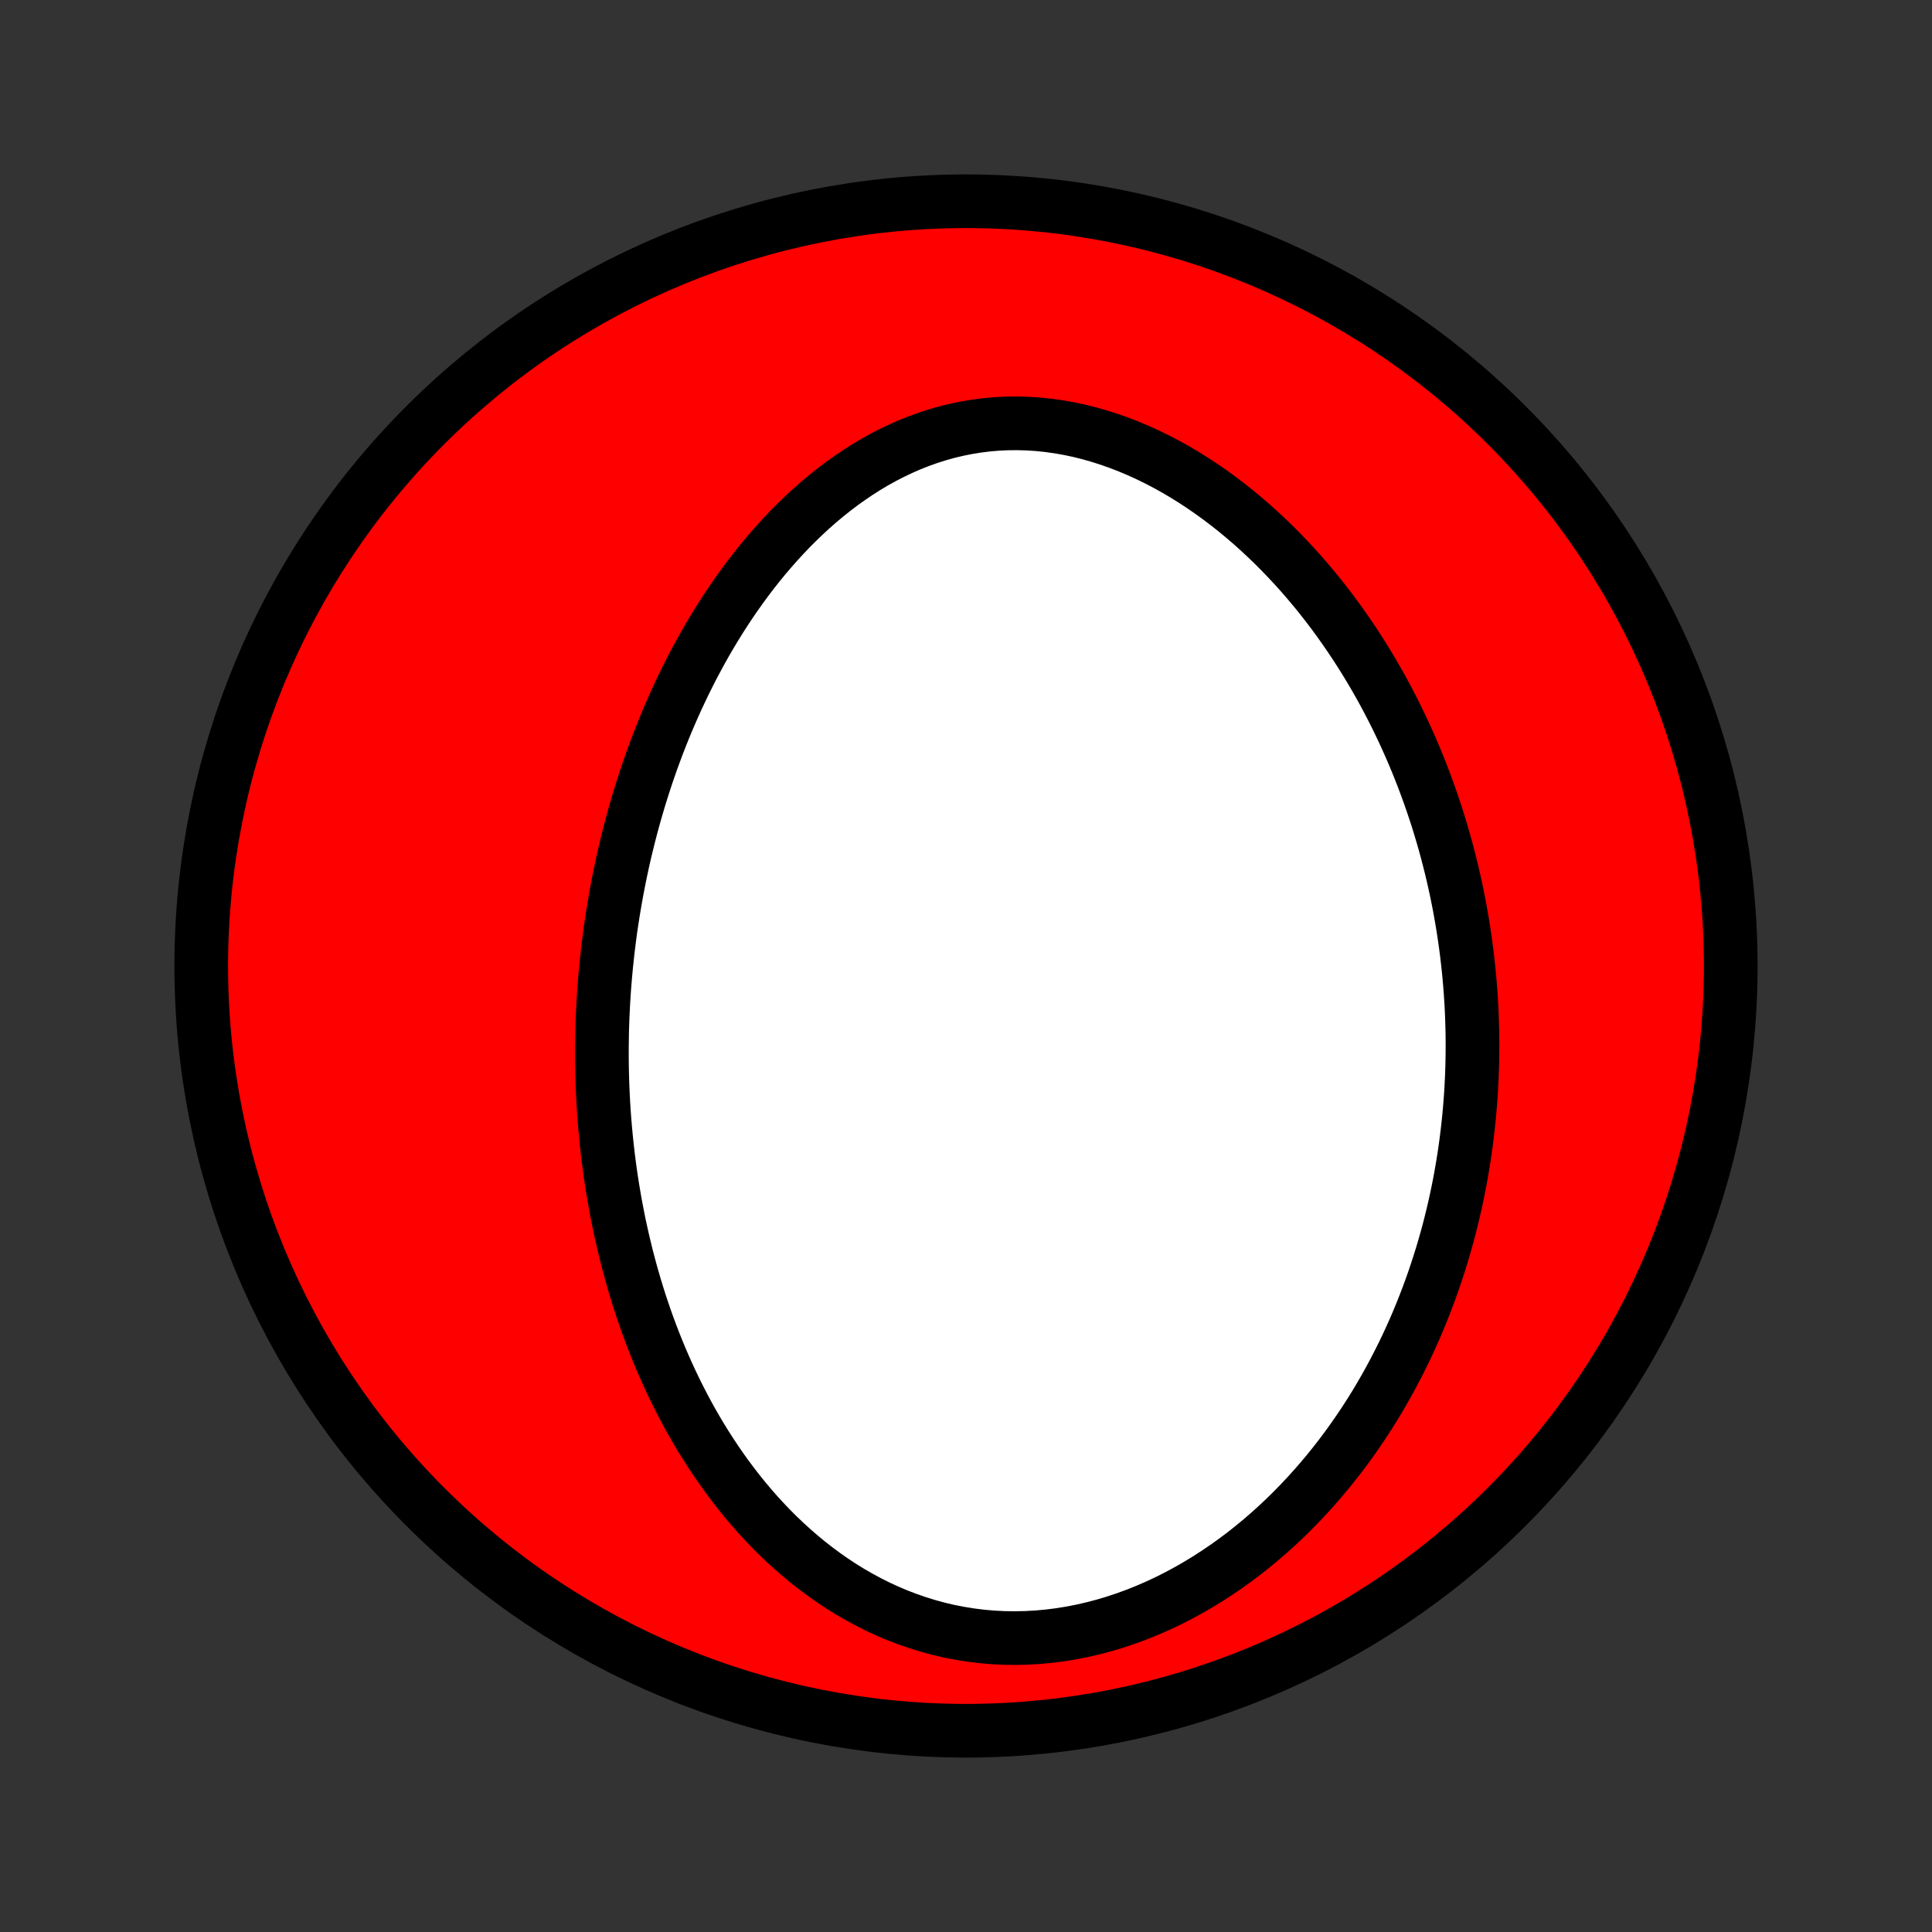 <?xml version="1.0" encoding="utf-8" standalone="no"?>
<!DOCTYPE svg PUBLIC "-//W3C//DTD SVG 1.1//EN"
  "http://www.w3.org/Graphics/SVG/1.1/DTD/svg11.dtd">
<!-- Created with matplotlib (http://matplotlib.org/) -->
<svg height="72pt" version="1.1" viewBox="0 0 72 72" width="72pt" xmlns="http://www.w3.org/2000/svg" xmlns:xlink="http://www.w3.org/1999/xlink">
 <rect x="0" y="0" width="72" height="72" fill="#333333" stroke="none"/>
 <defs>
  <style type="text/css">
*{stroke-linecap:butt;stroke-linejoin:round;}
  </style>
 </defs>
 <g id="figure_1">
  <g id="patch_1">
   <path d="
M0 72
L72 72
L72 0
L0 0
z
" style="fill:none;"/>
  </g>
  <g id="axes_1">
   <g id="PatchCollection_1">
    <defs>
     <path d="
M36 -7.5
C43.558 -7.5 50.808 -10.503 56.153 -15.848
C61.497 -21.192 64.5 -28.442 64.5 -36
C64.5 -43.558 61.497 -50.808 56.153 -56.153
C50.808 -61.497 43.558 -64.5 36 -64.5
C28.442 -64.5 21.192 -61.497 15.848 -56.153
C10.503 -50.808 7.5 -43.558 7.5 -36
C7.5 -28.442 10.503 -21.192 15.848 -15.848
C21.192 -10.503 28.442 -7.5 36 -7.5
z
" id="C0_0_a811fe30f3"/>
     <path d="
M22.44 -33.561
L22.448 -33.835
L22.458 -34.109
L22.471 -34.383
L22.485 -34.657
L22.502 -34.931
L22.521 -35.206
L22.543 -35.481
L22.567 -35.756
L22.593 -36.031
L22.622 -36.306
L22.652 -36.582
L22.686 -36.858
L22.721 -37.135
L22.759 -37.412
L22.8 -37.689
L22.843 -37.967
L22.889 -38.245
L22.937 -38.524
L22.988 -38.804
L23.041 -39.084
L23.097 -39.365
L23.156 -39.646
L23.217 -39.928
L23.281 -40.211
L23.349 -40.494
L23.419 -40.778
L23.492 -41.062
L23.568 -41.348
L23.647 -41.634
L23.729 -41.92
L23.814 -42.208
L23.903 -42.496
L23.995 -42.785
L24.09 -43.075
L24.189 -43.365
L24.291 -43.656
L24.398 -43.947
L24.507 -44.239
L24.621 -44.532
L24.738 -44.825
L24.859 -45.119
L24.985 -45.413
L25.114 -45.707
L25.248 -46.002
L25.386 -46.296
L25.528 -46.591
L25.675 -46.886
L25.826 -47.181
L25.983 -47.475
L26.143 -47.77
L26.309 -48.064
L26.48 -48.357
L26.656 -48.65
L26.837 -48.941
L27.023 -49.231
L27.215 -49.521
L27.412 -49.808
L27.615 -50.094
L27.823 -50.378
L28.037 -50.66
L28.257 -50.939
L28.483 -51.216
L28.715 -51.489
L28.953 -51.759
L29.196 -52.025
L29.446 -52.288
L29.703 -52.545
L29.965 -52.798
L30.234 -53.046
L30.509 -53.288
L30.79 -53.523
L31.077 -53.752
L31.371 -53.975
L31.671 -54.189
L31.977 -54.396
L32.288 -54.594
L32.606 -54.783
L32.93 -54.962
L33.259 -55.131
L33.594 -55.29
L33.934 -55.438
L34.279 -55.574
L34.629 -55.699
L34.984 -55.81
L35.342 -55.91
L35.705 -55.996
L36.071 -56.068
L36.44 -56.127
L36.812 -56.173
L37.186 -56.204
L37.562 -56.221
L37.939 -56.223
L38.318 -56.212
L38.697 -56.187
L39.075 -56.147
L39.454 -56.094
L39.831 -56.028
L40.208 -55.948
L40.582 -55.855
L40.954 -55.75
L41.324 -55.632
L41.691 -55.503
L42.054 -55.363
L42.414 -55.211
L42.77 -55.05
L43.121 -54.878
L43.468 -54.697
L43.81 -54.507
L44.147 -54.308
L44.478 -54.102
L44.805 -53.887
L45.125 -53.666
L45.44 -53.438
L45.75 -53.203
L46.053 -52.963
L46.35 -52.717
L46.642 -52.466
L46.927 -52.21
L47.206 -51.95
L47.48 -51.686
L47.746 -51.418
L48.007 -51.146
L48.262 -50.872
L48.511 -50.594
L48.753 -50.314
L48.99 -50.032
L49.221 -49.747
L49.446 -49.46
L49.665 -49.172
L49.878 -48.882
L50.085 -48.59
L50.287 -48.297
L50.484 -48.004
L50.675 -47.709
L50.861 -47.414
L51.041 -47.118
L51.216 -46.821
L51.386 -46.524
L51.551 -46.227
L51.711 -45.929
L51.866 -45.631
L52.017 -45.333
L52.162 -45.035
L52.303 -44.737
L52.44 -44.439
L52.572 -44.141
L52.7 -43.843
L52.823 -43.546
L52.942 -43.249
L53.057 -42.952
L53.168 -42.655
L53.275 -42.359
L53.378 -42.063
L53.477 -41.767
L53.573 -41.472
L53.664 -41.176
L53.752 -40.882
L53.837 -40.587
L53.917 -40.293
L53.994 -39.999
L54.068 -39.706
L54.138 -39.413
L54.205 -39.12
L54.269 -38.827
L54.329 -38.535
L54.386 -38.243
L54.439 -37.951
L54.49 -37.659
L54.537 -37.368
L54.581 -37.077
L54.622 -36.785
L54.66 -36.494
L54.694 -36.203
L54.726 -35.912
L54.755 -35.621
L54.78 -35.33
L54.803 -35.039
L54.822 -34.748
L54.839 -34.456
L54.852 -34.165
L54.862 -33.873
L54.87 -33.581
L54.874 -33.289
L54.875 -32.997
L54.873 -32.705
L54.868 -32.412
L54.86 -32.118
L54.849 -31.825
L54.834 -31.531
L54.817 -31.236
L54.796 -30.942
L54.772 -30.646
L54.745 -30.35
L54.714 -30.054
L54.68 -29.757
L54.643 -29.459
L54.602 -29.161
L54.558 -28.862
L54.51 -28.563
L54.459 -28.263
L54.404 -27.962
L54.345 -27.661
L54.282 -27.358
L54.216 -27.056
L54.145 -26.752
L54.071 -26.448
L53.993 -26.143
L53.91 -25.837
L53.823 -25.531
L53.732 -25.224
L53.636 -24.916
L53.536 -24.608
L53.432 -24.299
L53.322 -23.989
L53.208 -23.679
L53.089 -23.369
L52.965 -23.057
L52.836 -22.746
L52.702 -22.434
L52.562 -22.122
L52.417 -21.81
L52.266 -21.497
L52.109 -21.185
L51.947 -20.872
L51.779 -20.56
L51.605 -20.248
L51.424 -19.936
L51.238 -19.625
L51.044 -19.315
L50.845 -19.006
L50.639 -18.698
L50.425 -18.39
L50.206 -18.085
L49.979 -17.781
L49.745 -17.479
L49.504 -17.179
L49.255 -16.881
L49 -16.587
L48.737 -16.295
L48.466 -16.006
L48.188 -15.721
L47.903 -15.44
L47.61 -15.164
L47.309 -14.892
L47.001 -14.625
L46.685 -14.364
L46.362 -14.108
L46.031 -13.859
L45.693 -13.617
L45.348 -13.383
L44.996 -13.155
L44.637 -12.937
L44.271 -12.727
L43.899 -12.526
L43.521 -12.335
L43.137 -12.155
L42.748 -11.986
L42.353 -11.827
L41.954 -11.681
L41.551 -11.547
L41.144 -11.425
L40.733 -11.317
L40.32 -11.222
L39.905 -11.141
L39.488 -11.074
L39.071 -11.022
L38.652 -10.984
L38.234 -10.961
L37.817 -10.953
L37.402 -10.959
L36.988 -10.98
L36.577 -11.016
L36.169 -11.067
L35.765 -11.132
L35.365 -11.21
L34.97 -11.303
L34.58 -11.409
L34.195 -11.528
L33.817 -11.659
L33.444 -11.802
L33.078 -11.957
L32.719 -12.122
L32.367 -12.299
L32.022 -12.485
L31.684 -12.68
L31.354 -12.884
L31.032 -13.097
L30.717 -13.318
L30.409 -13.546
L30.109 -13.781
L29.817 -14.022
L29.533 -14.269
L29.256 -14.521
L28.986 -14.779
L28.724 -15.041
L28.47 -15.308
L28.222 -15.578
L27.982 -15.852
L27.749 -16.129
L27.523 -16.409
L27.304 -16.692
L27.091 -16.977
L26.885 -17.264
L26.686 -17.553
L26.493 -17.843
L26.306 -18.135
L26.125 -18.427
L25.95 -18.721
L25.781 -19.016
L25.617 -19.311
L25.46 -19.607
L25.307 -19.903
L25.16 -20.199
L25.018 -20.495
L24.881 -20.791
L24.749 -21.087
L24.622 -21.383
L24.499 -21.679
L24.381 -21.974
L24.267 -22.269
L24.158 -22.564
L24.053 -22.857
L23.952 -23.151
L23.855 -23.443
L23.762 -23.735
L23.673 -24.027
L23.588 -24.318
L23.506 -24.608
L23.428 -24.897
L23.353 -25.185
L23.282 -25.473
L23.214 -25.76
L23.149 -26.047
L23.087 -26.332
L23.029 -26.617
L22.974 -26.901
L22.921 -27.184
L22.872 -27.467
L22.825 -27.749
L22.781 -28.031
L22.74 -28.311
L22.702 -28.591
L22.666 -28.871
L22.634 -29.15
L22.603 -29.428
L22.576 -29.706
L22.55 -29.984
L22.527 -30.261
L22.507 -30.537
L22.489 -30.814
L22.474 -31.089
L22.461 -31.365
L22.45 -31.64
L22.442 -31.915
L22.436 -32.19
L22.432 -32.464
L22.431 -32.738
L22.432 -33.013
z
" id="C0_1_3f4863de2a"/>
    </defs>
    <g clip-path="url(#p1bffca34e9)">
     <use style="fill:#ff0000;stroke:#000000;stroke-width:2.0;" x="0.0" xlink:href="#C0_0_a811fe30f3" y="72.0"/>
    </g>
    <g clip-path="url(#p1bffca34e9)">
     <use style="fill:#ffffff;stroke:#000000;stroke-width:2.0;" x="0.0" xlink:href="#C0_1_3f4863de2a" y="72.0"/>
    </g>
   </g>
  </g>
 </g>
 <defs>
  <clipPath id="p1bffca34e9">
   <rect height="72.0" width="72.0" x="0.0" y="0.0"/>
  </clipPath>
 </defs>
</svg>
